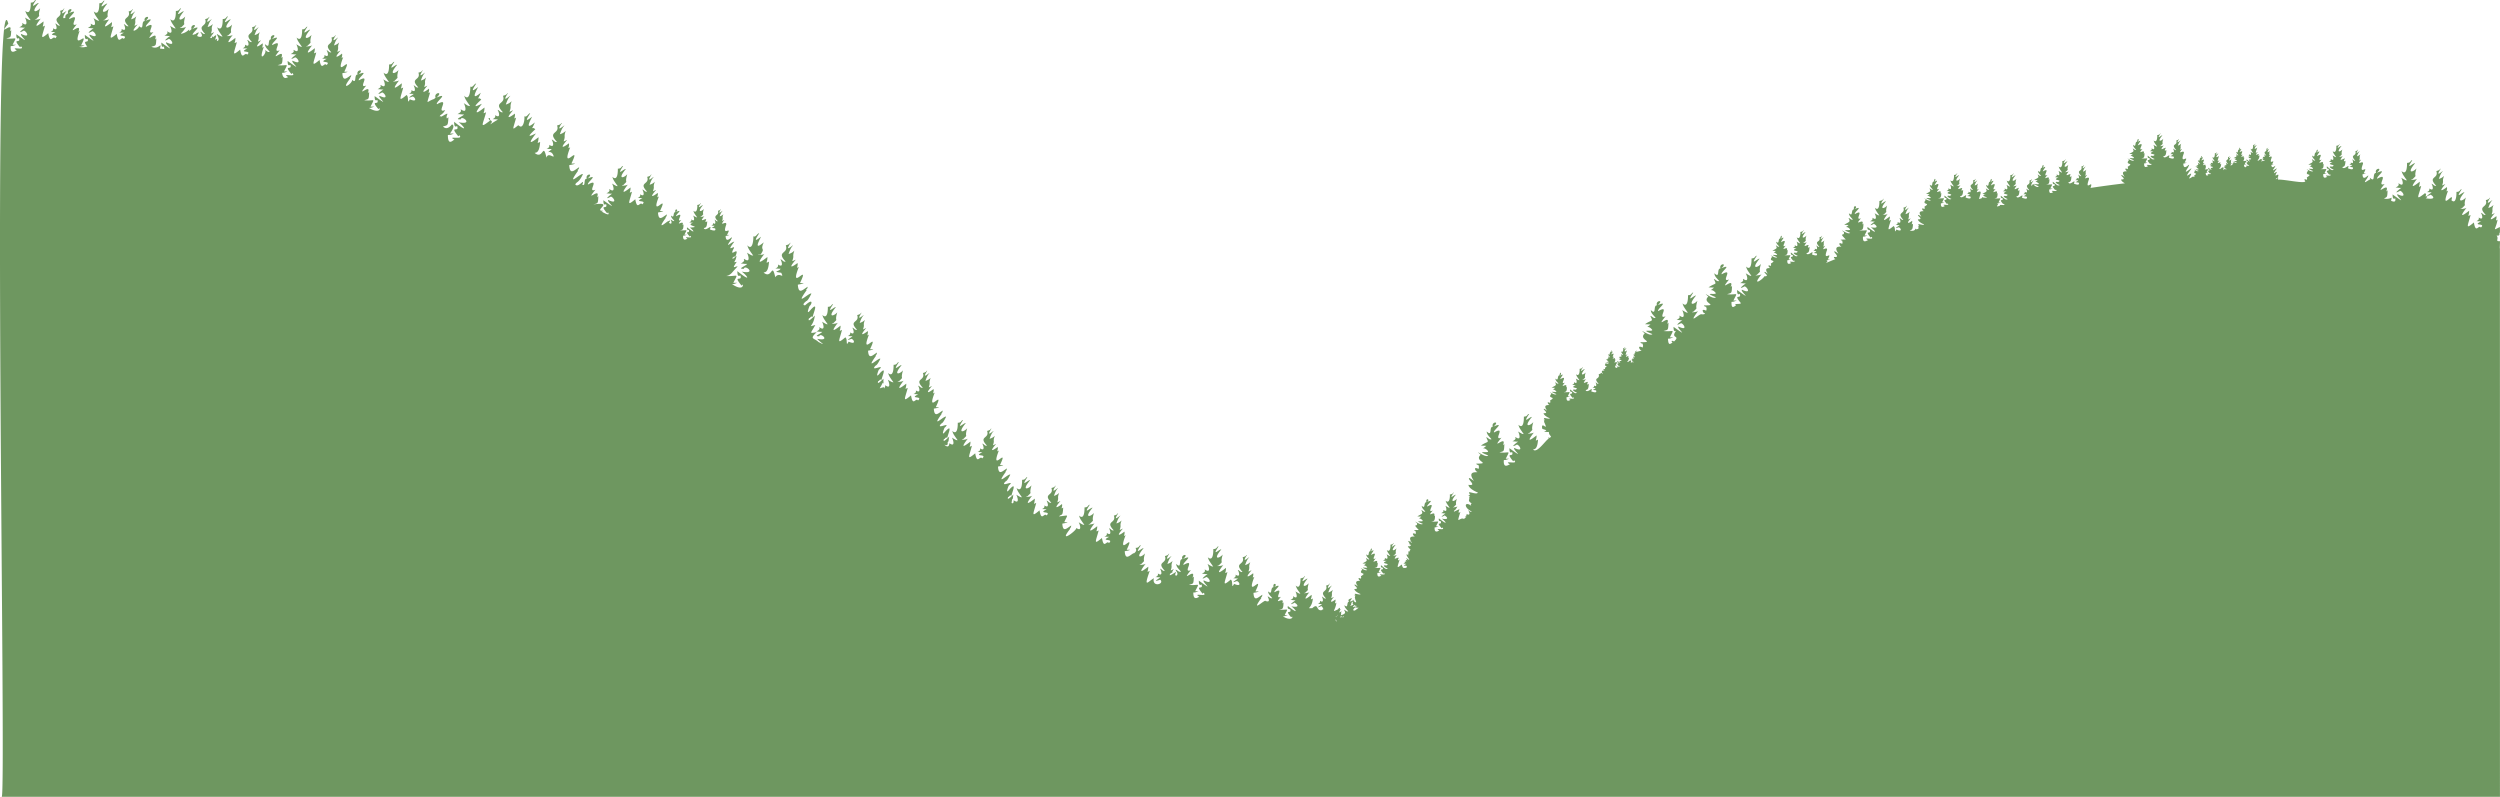 <svg xmlns="http://www.w3.org/2000/svg" viewBox="0 0 2480.09 790.48">
  <defs>
    <style>.tree-hills--dark-cls-1{fill:#6e9760;}
    </style>
  </defs>
  <title>dark-hills_1
  </title>
  <path class="tree-hills--dark-cls-1" d="M2480,246.56c-.36-.72.22-4.9,0-7.33-5.16.52-.69-2.37-3.21-5.35.59-.84,1.08,1.14,3.21-1.43a3.17,3.17,0,0,1-1.23-.13c1.75-.51,1.19-4.17,1.23-7.15-8.29,4.19-4,2.76-2.32-7.26-3.18,2.28-.25-1.12-1.26-3.52,0,.28-11.24,8.47-1.49-2.93-1.27.36-2.06,1.15-3.15,1.21,2-5.66-.43-3.24,1.89-9.37a10.8,10.8,0,0,1-5.2,3c1-2.74,1.89-5.43,3.95-7.59.59-1.31-8.48,7.59-2.15-2.4-1.47-.14.58,1-4.28,2.2,2.78,8-9.18,5-.11,14.6-2.27.68-2.93-1.84-4.73-2,1.21,1.66,3.12,8.2-2.19,4.65.55,2-.63,2.9-2.3,3.62l4.66.22c-9.84,5.07,5.39,1.14-.19,6.17-2.34-3.45-5,6.79-6.94-5.08-9,7.58-5.94,3.18-3.28-7.44-3.94,1.86-1.27.74-1.43-4.19-2.41,1.79-12.85,10.24-2.32-3.3-.14,1.47-9.65,2.13-4.92.92,5.79-5.78.85-.23,4-10.8-3.43,4-10.21,5.49-1.42-5.09-1.48-.9-10.17,8.31-2.7-3-1.94-.17-1.22,2.65-5.22,2.58.1,1.08.09,13.15-5,8.24,3.48-10.78-11.76,13.05-3.28-9.52-3.18,2.27-.25-1.11-1.26-3.52,0,.27-11.24,8.47-1.49-2.93-1.27.35-2.06,1.15-3.15,1.21,2-5.66-.43-3.24,1.9-9.37a10.84,10.84,0,0,1-5.2,3c1-2.74,1.88-5.43,3.94-7.59.59-1.31-8.47,7.59-2.15-2.4-1.47-.14.58,1-4.28,2.2,2.78,8-9.17,5-.11,14.6-2.26.68-2.93-1.84-4.73-2,1.21,1.67,3.12,8.21-2.19,4.66.56,1.95-.63,2.9-2.3,3.62l4.66.22c.21.25-9.15,5.77-1.45,2.66-.71-1.86,10.26,5.76-5.22,3.13-.51,1.38,5.36-2.41.39-1.84.1-.22.21-.43.32-.65l.1.09c1-.56-.21-3.65-1.5-1.93-9,6.86-5.84,3.2-3-7.81-3.94,1.86-1.28.74-1.43-4.19-2.42,1.79-12.86,10.24-2.33-3.3-.14,1.47-9.65,2.13-4.92.92,5.79-5.78.85-.23,4-10.81-3.44,4-10.22,5.5-1.42-5.08-1.49-.91-10.18,8.32-2.71-3-1.94-.17-1.21,2.65-5.22,2.58,0,1.36.3,13.4-5.51,8.09,1.09,2.76.51,2.53,5.42,9.3-1.46-.43-.07.81-5.72-2.63,1.2,1.86,3.75,10-2.5,5.55-1,.59,2.16,1.48-3.1,4.26,2-.14,3.84.46,5.79.24-2,1.18-8.88,6.91-1.78,3.21,1.6-1.79,8.88,8.38-2,3.1-2.77.87,12.51,12.81-5,.22.19.89-.28,5.81,2.69,3.78.33,2.07.54,4.62-4.14,2.53,1.16-6.15,1-.78-7-2.17,2.94-2.13,3.26-.37,3.52-8.16l-1.36,1.12c4.39-11.38-13.1,6.87-1.54-7.53-9.1,3.7,5.41-12.29-7.27-5.18-2.05-1.42,11.68-10.92-.52-5.91,6.91-5.84-2.79-4.7-.71.21-4.21-.16-.09,10.38-6.14,4.73a6.18,6.18,0,0,0,.36,1.76c-1.5-.12-9.35,7.13-2.57-1.88-.82-.85.36.45.66-2.11-.93.05-5.52,5.91-5.75-1.18A13.94,13.94,0,0,0,2347,172c-.82-.19-1.48.11-2.13-.12,5.59-10.06-5.63,3.73-.7-9.36.64-4.39-7.38,3.1-1.79-4.19-.82.23-1.34.74-2,.79,1.41-3.3-.4-2.16,1.23-6.09a7.14,7.14,0,0,1-3.38,2,13,13,0,0,1,2.56-4.93c.38-.86-5.5,4.92-1.39-1.56-1-.1.37.65-2.79,1.43,1.71,5.6-6.17,2.64-.07,9.48-1.47.44-1.9-1.2-3.07-1.33.73,1,1.82,5.28-1.42,3,.36,1.27-.41,1.89-1.5,2.35l3,.15c-1.91,2.48-5.12,1.51.37,2.34.41.52,1.52,3.48-4.72,1,2.47-5.93-3.5,2.33-5.52-1.06,1.2-1.09,2.86.52,3.11-6.39-1.15.68-2.64,1.21-.43-2.31-2.15,0-7.4,4.39-2-2.56.48.66-6.25,1.4-3.2.59,3.94-3.66.35-.5,2.59-7-2.23,2.61-6.64,3.57-.92-3.31-1-.6-6.63,5.43-1.76-1.94-1.12-.19.3,1.09-3.39,1.68.26.79.15,8.58-3.58,5.26.7,1.79.33,1.64,3.52,6-.95-.28,0,.53-3.72-1.71.63,1,2.27,6.46-1.62,3.6-.65.39,1.4,1-2,2.77,1.27-.09,2.49.3,3.76.16-8,3.42,5.11,2-.5,4.62-2.68-.76-4.07.57,1.64,3-2.28,1.18-2.89-.24-6.86-3.35.18-.14-.89,2.64,1.75,2.46,1.39,3.82-5.14-.64.72,6l.6-.64c3.31,3.17-7.7-.36-2.7,2.59-2,1.14-4.24,1.85-3.93-2.68,1-.3.08.39,3.47-.93H2306c2.64-5.91,3.18-3.52-4.06-4.07,2.22-.45,3.18-.2,3.17-5.33l-.88.73c2.28-6.15-7.55,2.7-1-4.9-6.43,3.1,4.21-8.4-4.72-3.36.36-2,5.48-6.77-.31-3.4,2.25-2.06.44-5.45-.49-.3-2.58,0-.33,6.38-4,3.07.12,2.18,1.9,3.43,3.11,5-1.63.51-2.19-1.15-3.44-1.27,1.75,3.31.74,2.82-3.41,5.36l3.51.15c-4.16,3.8-3-.25.91,3.2,2.25,2.39-10.24-1.43.3,3-1.86,2-9.57-4.7-4.87-.43-5,5.8,5.87,2.21-1.22,6.65-.49.26.61,1.09-.23,2.51-.73-.43-3.71-1.66-1.43,1.47-1.17,2.55-20.43-2.06-27.27-1.71.48-.74.06,0,.43-2-.83.41.32.49-2.56,1.8.25-.22.28-.07.25-.83.58.39,0-.7,1.57-.42,3.31-7.72-3.95.79-1.39-4.5,3.26-5.59-6.8,5.18.74-5-.79-.61-6.73,5.11-2-1.37-.58-.51.41,0,.47-1.47-1.64,1.11-3.45,3-4-.83a9.74,9.74,0,0,0,2.37-.62c-.57-.13-1,.08-1.48-.08,3.9-7-3.93,2.6-.49-6.53.44-3.06-5.13,2.15-1.24-2.92-.58.16-.94.52-1.43.55,1-2.3-.28-1.5.86-4.25a5,5,0,0,1-2.36,1.37,9.14,9.14,0,0,1,1.79-3.44c-.49.17-3.49,2.38-1-1.09-.55-.13-.09.69-1.94,1,1.19,3.91-4.31,1.84-.05,6.61-1,.31-1.33-.83-2.15-.92.51.67,1.27,3.67-1,2.1.25.89-.28,1.32-1,1.64l2.11.1c-5.39,1.23,5.27,3-1.72,2.42-2.74,3.94,2.25-5.5-4-.09-2.49-.87.89.32,1-5.2-.08-.07-1.35,1.26-1-.24,2.06-3.42-5.56,2.76-.66-3.15-.49-.8-3.83,4.59-.43-4.48-.14.49-5.48,3.59-.64-2.3-.69-.39-4.59,3.72-1.23-1.36-.78-.13.21.76-2.36,1.17.18.55.11,6-2.5,3.67.52,1.1-.26.08,2.46,4.21-.59-.13-.44.15-2.59-1.19.43.7,1.58,4.5-1.14,2.51-.3.26.62,1.14-1.4,1.93.89-.06,1.74.21,2.62.11-5.6,2.38,3.57,1.39-.34,3.22-3.67-.88,3.44,5.17-3.64-.26,0,0-.31,2.3,1.22,1.71,1,2.66-3.58-.45.5,4.18.13-.15.26-.28.42-.45,2.3,2.21-5.37-.25-1.88,1.81-1.65,1.14-2.57.65-2.75-1.87a6.35,6.35,0,0,0,2.42-.65h-1.56c.74-3,4.35-3.69-2.83-2.84.58,0,2.07.42,2.22-3.71l-.62.5c1.59-4.28-5.26,1.89-.7-3.41-4.48,2.16,2.94-5.86-3.29-2.34.25-1.4,3.82-4.73-.22-2.37,1.57-1.44.31-3.8-.34-.21-1.8,0-.22,4.45-2.78,2.14.08,1.52,1.33,2.39,2.17,3.49-1.14.36-1.53-.8-2.4-.88,1.22,2.3.52,2-2.37,3.73l2.44.11c-2.9,2.65-2.12-.18.64,2.23,1.5,1.63-7-.93.21,2.1-1.58,1.43-6.59-3.47-3.4-.3.87,1.21-1.92.87-.72,2-1.61,1.38-3.66,2-.67-1.33-.58.16-.94.52-1.43.55,1-2.3-.28-1.5.86-4.24a5,5,0,0,1-2.36,1.36,9.14,9.14,0,0,1,1.79-3.44c-.49.17-3.49,2.38-1-1.08-.54-.14-.08.68-1.93,1,1.19,3.91-4.31,1.84,0,6.61-1,.31-1.33-.83-2.15-.92.51.67,1.27,3.68-1,2.1.25.89-.28,1.32-1,1.64l2.11.1c-5.39,1.23,5.27,3-1.73,2.42-2.73,3.94,2.26-5.5-4-.09-2.48-.87.9.32,1-5.2-.08-.07-1.35,1.26-1-.24,2.05-3.42-5.56,2.76-.66-3.15-1.59.2-2.86,2.92-.43-4.48-.14.49-5.48,3.59-.64-2.3-.69-.4-4.6,3.72-1.23-1.36-.78-.13.21.76-2.36,1.18.18.54.11,6-2.5,3.66.52,1.11-.26.09,2.46,4.21-.59-.13-.44.15-2.59-1.19.43.7,1.58,4.5-1.14,2.51-.31.26.62,1.14-1.4,1.93.89-.06,1.74.21,2.62.11-5.6,2.39,3.57,1.39-.34,3.22-3.67-.88,3.44,5.17-3.64-.26,0,0-.31,2.3,1.22,1.71,1,2.66-3.58-.44.5,4.18l.42-.45c2.3,2.21-5.37-.25-1.88,1.81-1.65,1.14-2.57.65-2.75-1.87a6.12,6.12,0,0,0,2.42-.65h-1.56c.74-3,4.35-3.69-2.83-2.84.58,0,2.07.42,2.21-3.71l-.61.5c1.59-4.28-5.26,1.89-.7-3.41-4.48,2.16,2.94-5.86-3.29-2.34.25-1.39,3.82-4.72-.22-2.37,1.57-1.44.31-3.8-.34-.21-1.8,0-.22,4.45-2.78,2.14.08,1.52,1.33,2.39,2.17,3.49-1.14.36-1.53-.8-2.4-.88,1.22,2.3.52,2-2.37,3.73l2.44.11c-2.9,2.65-2.12-.17.64,2.23,1.51,1.63-7.05-.94.21,2.1-1.58,1.43-6.59-3.47-3.4-.3-3.44,4,4.05,1.57-.85,4.63-.34.19.42.77-.16,1.76l-.69-.36c-.17-1.48-6.53,4.94-3.26-.61,4.67-8-9.75,7.43,1.05-7.14,1.38-2.84-10.36,8.83-2.81-2-.81-.86.36.44.66-2.11-.93,0-5.51,5.9-5.75-1.18a14.4,14.4,0,0,0,3.41-.89c-.82-.19-1.48.11-2.12-.13,5.58-10.05-5.64,3.74-.71-9.36.64-4.39-7.37,3.11-1.79-4.18-.82.22-1.33.74-2,.78,1.41-3.3-.4-2.15,1.23-6.09a7,7,0,0,1-3.38,2,13.07,13.07,0,0,1,2.56-4.93c.38-.85-5.5,4.93-1.39-1.56-1-.09.37.65-2.79,1.43,1.72,5.61-6.17,2.64-.07,9.48-1.47.45-1.9-1.19-3.07-1.33.73,1,1.82,5.28-1.42,3,.36,1.26-.41,1.88-1.5,2.35l3,.14c-1.91,2.49-5.12,1.51.37,2.34.41.53,1.52,3.48-4.72,1,2.47-5.92-3.5,2.33-5.52-1.06,1.2-1.09,2.86.53,3.11-6.39-1.15.69-2.64,1.21-.43-2.3-2.15,0-7.39,4.39-2-2.57.48.66-6.25,1.4-3.19.6,3.93-3.67.34-.5,2.58-7-2.23,2.61-6.64,3.57-.92-3.3-1-.59-6.62,5.4-1.76-1.94-1.12-.2.3,1.09-3.39,1.68.26.78.15,8.58-3.58,5.25.7,1.8.33,1.65,3.52,6-1-.27-.05.53-3.72-1.71.63,1,2.27,6.46-1.62,3.61-.65.38,1.4,1-2,2.77,1.27-.09,2.49.3,3.76.15-8,3.42,5.12,2-.5,4.62-2.68-.76-4.07.57,1.64,3-2.28,1.18-2.88-.24-6.86-3.34.18-.14-.89,2.63,1.76,2.45,1.38,3.82-5.14-.64.71,6,.2-.2.38-.4.6-.64,3.31,3.18-7.7-.35-2.7,2.59-2,1.14-4.24,1.86-3.93-2.67,1-.31.08.39,3.47-.93h-2.24c2.64-5.91,3.19-3.52-4.06-4.08,2.22-.45,3.19-.2,3.18-5.33l-.89.73c2.28-6.14-7.55,2.71-1-4.89-6.42,3.1,4.22-8.41-4.72-3.36.36-2,5.49-6.78-.31-3.41,2.25-2.05.44-5.45-.49-.3-2.58,0-.32,6.39-4,3.07.12,2.19,1.9,3.44,3.11,5-1.63.52-2.19-1.15-3.44-1.26,1.75,3.3.74,2.81-3.4,5.35l3.5.15c-4.16,3.8-3-.24.91,3.21,2.25,2.38-10.24-1.44.3,3-1.86,2-9.57-4.69-4.87-.42-4.92,5.57,5.73,2.41-1.22,6.64-.48.27.61,1.1-.23,2.52-.73-.44-3.71-1.66-1.43,1.46,3.38,1.75-7.24-1.62-1.5,6.11-1.09-.51-1.87-1.47-3.06-1.76-1.84.6,5.89,4.57-.4,4.38,0,.44-.23,1.58,3.66,3.83q-16.95,2-34.09,4.59c3.52-9.73-6.35,5.05-1.53-8.71.64-4.39-7.38,3.11-1.79-4.19-.82.23-1.33.75-2,.79,1.41-3.3-.4-2.16,1.23-6.09a7,7,0,0,1-3.38,2,13.07,13.07,0,0,1,2.56-4.93c.38-.86-5.5,4.93-1.39-1.56-1-.1.37.65-2.79,1.43,1.72,5.61-6.17,2.64-.07,9.48-1.47.44-1.9-1.2-3.07-1.33.73,1,1.82,5.28-1.42,3,.36,1.26-.41,1.88-1.5,2.35l3,.14c-1.91,2.49-5.12,1.51.37,2.34.41.53,1.52,3.48-4.72,1,2.47-5.93-3.5,2.33-5.52-1.06,1.2-1.09,2.86.53,3.11-6.39-.11-.11-1.93,1.81-1.49-.35,3-4.9-8,4-.95-4.52.48.66-6.25,1.4-3.2.6,3.94-3.67.35-.5,2.59-7-2.23,2.61-6.64,3.57-.92-3.3-1-.59-6.62,5.4-1.76-1.94-1.12-.2.3,1.09-3.39,1.68.26.78.15,8.58-3.58,5.25.7,1.79.33,1.64,3.52,6-.95-.28,0,.53-3.72-1.71.63,1,2.27,6.46-1.62,3.61-.65.38,1.4,1-2,2.77,1.27-.1,2.49.3,3.76.15-8,3.42,5.11,2-.5,4.62-2.68-.76-4.07.57,1.64,3-2.28,1.18-2.88-.24-6.86-3.34.18-.14-.89,2.63,1.76,2.45,1.38,3.82-5.14-.64.71,6l.6-.64c3.31,3.17-7.7-.35-2.7,2.59-2,1.14-4.24,1.85-3.93-2.67,1-.31.08.39,3.47-.93H2034c2.64-5.92,3.19-3.53-4.06-4.08,2.22-.45,3.19-.2,3.18-5.33l-.89.73c2.28-6.15-7.55,2.71-1-4.89-6.42,3.09,4.22-8.41-4.72-3.36.36-2,5.48-6.78-.31-3.41,2.25-2.06.44-5.45-.49-.3-2.58,0-.32,6.38-4,3.07.12,2.19,1.9,3.44,3.11,5-1.63.52-2.19-1.15-3.44-1.26,1.75,3.3.74,2.81-3.4,5.35l3.5.15c-4.16,3.8-3-.24.91,3.2,2.26,2.39-10.24-1.43.3,3-.72-.07-1,2-4.91-1.29a1.18,1.18,0,0,0,.39-1.4,6.42,6.42,0,0,1-1,.87c-2.9-1.48,1.41.22-2.35,1.09a13.07,13.07,0,0,1,2.56-4.93c.38-.86-5.5,4.93-1.4-1.56-1-.1.38.65-2.78,1.43,1.71,5.6-6.17,2.64-.07,9.48-1.47.44-1.9-1.2-3.07-1.33.73,1,1.82,5.28-1.42,3,.36,1.26-.41,1.88-1.5,2.34l3,.15c-1.91,2.49-5.12,1.51.37,2.34.41.53,1.52,3.48-4.72,1,2.47-5.93-3.5,2.33-5.52-1.06,1.2-1.09,2.86.53,3.11-6.39-1.15.69-2.64,1.21-.43-2.3-2.15,0-7.4,4.39-2-2.57.48.66-6.25,1.4-3.2.6,3.94-3.67.35-.5,2.59-7-2.23,2.61-6.64,3.57-.92-3.31-1-.58-6.62,5.41-1.76-1.93-1.12-.2.3,1.08-3.39,1.68.26.78.15,8.57-3.59,5.25.71,1.79.34,1.64,3.53,6-1-.28,0,.53-3.72-1.71.62,1,2.27,6.46-1.63,3.61-.64.38,1.41,1-2,2.77,1.26-.1,2.49.3,3.76.15-8,3.42,5.11,2-.5,4.62-2.68-.76-4.07.57,1.64,3-2.28,1.18-2.89-.24-6.86-3.34.18-.14-.89,2.63,1.75,2.45,1.39,3.82-5.14-.64.72,6l.6-.64a4.11,4.11,0,0,0,.54,1.14c.19.89-6.24-.68-4.35,1l-2.81.7c-1.23-1.09,2-1.11,0-3,1-.31.08.38,3.47-.93h-2.24c2.64-5.92,3.18-3.53-4.06-4.08,2.22-.45,3.18-.2,3.17-5.33l-.88.73h0c2.28-6.15-7.55,2.71-1-4.89-6.43,3.09,4.21-8.41-4.72-3.36.36-2,5.48-6.78-.31-3.41,2.25-2.06.44-5.45-.49-.3-2.58,0-.33,6.38-4,3.07.12,2.19,1.9,3.44,3.11,5-1.63.52-2.19-1.15-3.44-1.26,1.75,3.3.74,2.81-3.41,5.35l3.51.15c-8.48,1.85,7.88,4-2.53,3.45-.62-.64-.3-.94-1.94.83-3.19.68-2.5,2.05-.72-5.35.64-4.39-7.37,3.11-1.78-4.18-.83.23-1.34.74-2,.78,1.41-3.3-.4-2.15,1.23-6.09a7,7,0,0,1-3.38,2,13.09,13.09,0,0,1,2.57-4.93c.38-.85-5.51,4.93-1.4-1.56-1-.09.37.65-2.78,1.43,1.71,5.61-6.18,2.65-.07,9.49-1.47.44-1.91-1.2-3.08-1.33.73,1,1.82,5.27-1.42,3,.36,1.26-.41,1.88-1.5,2.35l3,.14c-1.91,2.49-5.11,1.51.37,2.34.41.53,1.52,3.48-4.72,1,2.47-5.93-3.49,2.32-5.51-1.07,1.2-1.09,2.85.53,3.1-6.39-.11-.1-1.93,1.82-1.49-.35,3-4.9-8,4-.94-4.52.47.66-6.26,1.4-3.2.6,3.93-3.66.34-.5,2.58-7-2.23,2.62-6.64,3.57-.92-3.3-1-.59-6.61,5.39-1.76-1.94-1.12-.2.31,1.09-3.39,1.68.26.79.16,8.58-3.58,5.25.71,1.8.33,1.65,3.52,6-1-.27,0,.53-3.71-1.7.62,1,2.27,6.46-1.63,3.6-.65.38,1.4,1-2,2.77,1.27-.09,2.49.3,3.76.15-8,3.43,5.12,2-.5,4.62-2.67-.75-4.07.57,1.64,3-2.28,1.18-2.88-.24-6.85-3.34.17-.14-.89,2.63,1.75,2.46,1.39,3.81-5.14-.65.71,6,.2-.21.38-.41.61-.64,3.3,3.17-7.7-.36-2.7,2.59-2,1.13-4.25,1.85-3.94-2.68,1-.31.09.39,3.47-.93h-2.24c2.64-5.91,3.19-3.52-4.06-4.08,2.22-.45,3.19-.2,3.18-5.33l-.89.73c2.29-6.14-7.54,2.71-1-4.89-6.42,3.1,4.22-8.41-4.72-3.36.36-2,5.49-6.78-.31-3.41,2.26-2,.44-5.44-.49-.3-2.58,0-.32,6.39-4,3.08.12,2.18,1.9,3.43,3.11,5-1.63.52-2.19-1.15-3.44-1.26,1.75,3.3.74,2.81-3.4,5.35l3.5.16c-4.16,3.8-3-.25.92,3.2,2.25,2.39-10.25-1.44.3,3-1.86,2-9.58-4.7-4.88-.43-4.92,5.57,5.73,2.41-1.22,6.64-.48.27.61,1.1-.22,2.52-.74-.43-3.72-1.66-1.44,1.47,3.38,1.74-7.24-1.63-1.5,6.1-1.09-.5-1.87-1.47-3.06-1.76-1.84.6,5.9,4.57-.4,4.39-.17,1.15,2.08,3.4,6.07,5-.13,1.75-8.39-2.21-4.91,1.27l-1.38.46c2.07.52,0,1.46.89,2.33-.89.59-.17.25-2.21.92-1.67-2.4.33,2.52-6.6,1.14,2.59-1.22,2.88-.7,3.27-6.8-2.73,2.15,0-1.7-1-2.88-2.92,2.51-6.62,3.61-1.22-2.4-1,.29-1.69.94-2.58,1,1.62-4.64-.35-2.66,1.55-7.68a8.84,8.84,0,0,1-4.26,2.47c.8-2.25,1.54-4.45,3.24-6.22.47-1.08-7,6.22-1.77-2-1.21-.12.47.83-3.51,1.81,2.28,6.53-7.52,4.11-.09,12-1.85.56-2.4-1.51-3.88-1.68.93,1.23,2.3,6.66-1.79,3.82.46,1.59-.52,2.38-1.89,3l3.82.19c.17.2-7.49,4.73-1.19,2.18,1.69-.65,5.3,5.39-1.93,2.18-2.37,4.91-.46-1.8-2.72-3.48-6.43,5-6.06,4.95-2.68-6.08-3.53,1.85-.64-.31-1.17-3.45-2,1.47-10.54,8.4-1.91-2.7.6.83-7.89,1.77-4,.76,4.75-4.74.7-.19,3.27-8.86-2.82,3.3-8.38,4.5-1.17-4.17-1.22-.73-8.34,6.81-2.21-2.44-1.59-.14.78,1.1-4.28,2.12,0,.44.37,11.29-4.52,6.62.89,2.27.42,2.08,4.44,7.63-1.2-.35-.06.66-4.69-2.16,1,1.53,3.07,8.23-2,4.55-.82.48,1.77,1.21-2.54,3.49,1.61-.11,3.15.38,4.75.2-1.46,1.1-7.72,5.58-1.46,2.63-.71-2,9.14,5.18-2.47,3.08,4.6,3.44,7.23,8.07-3.28-.36.34-.13-1.4,2.86,2.21,3.1,1.89,5.15-6.11-.9.9,7.56l.76-.81c4.17,4-9.71-.45-3.4,3.27-1.75.76-5.49,3.44-5-3.38,1.26-.38.11.5,4.38-1.17h-2.83c3.34-7.46,4-4.44-5.12-5.14,2.45-.78,4,.66,4-6.72l-1.12.91c2.88-7.75-9.52,3.42-1.26-6.17-7.46,3,4.44-10.07-6-4.24-1.68-1.17,9.57-8.95-.42-4.85,4.12-2.6-1.5-5.07-.59.17-3.39.35-.53,8-5,3.88.15,2.76,2.4,4.34,3.92,6.32-2,.65-2.76-1.45-4.34-1.59,2.21,4.16.94,3.54-4.29,6.75l4.42.19c-5.4,4.83-2.63-.47,1.15,4,2.46,2.71-11.68-1.09.38,3.8-2.34,2.5-12.08-5.93-6.15-.54.61,4.49-5.76-.76,1.76,7.14-.41.25-8.37-.41-3.3,1.24-.68.39.81.79-.28,3.18-.37-.54-4.65-2.06-1.81,1.85,4.55,2.25-8.89-2.35-1.9,7.7-1.37-.64-2.36-1.86-3.85-2.22-1.86.45,6.81,6.47-.51,5.53,0,.4-.52,1,1.43,2.15q-4.46,1.81-8.89,3.67c-.65-.8,2.29-1,0-2.33a13.94,13.94,0,0,0,3.41-.89c-.82-.19-1.48.12-2.13-.12,5.59-10.06-5.63,3.73-.7-9.36.64-4.4-7.38,3.11-1.79-4.19-.83.23-1.34.74-2,.79,1.41-3.3-.4-2.16,1.22-6.09a7.06,7.06,0,0,1-3.37,2,12.85,12.85,0,0,1,2.56-4.93c.38-.86-5.51,4.92-1.4-1.56-.95-.1.38.65-2.78,1.43,1.71,5.6-6.17,2.64-.07,9.48-1.47.44-1.9-1.2-3.07-1.33.73,1,1.82,5.28-1.42,3,.36,1.27-.41,1.89-1.5,2.35l3,.15c-1.91,2.49-5.12,1.51.37,2.34.41.53,1.51,3.48-4.72,1,2.46-5.93-3.5,2.33-5.52-1.06,1.2-1.09,2.86.53,3.11-6.39-.11-.11-1.93,1.81-1.5-.35,3-4.9-8,4-.94-4.52.48.66-6.25,1.4-3.2.59,3.94-3.66.35-.5,2.59-7-2.23,2.61-6.64,3.57-.93-3.31-1-.58-6.61,5.4-1.75-1.94-1.12-.19.3,1.09-3.39,1.68.26.79.15,8.58-3.59,5.26.71,1.79.34,1.64,3.53,6-.95-.28,0,.53-3.72-1.71.62,1,2.27,6.46-1.63,3.6-.65.39,1.41,1-2,2.77,1.27-.09,2.5.3,3.77.16-8,3.42,5.11,2-.5,4.62-2.68-.76-4.07.57,1.64,3-2.28,1.18-2.89-.24-6.86-3.35.18-.13-.89,2.64,1.75,2.46,1.39,3.82-5.14-.64.72,6l.6-.64c3.3,3.17-7.7-.36-2.7,2.59-2,1.14-4.24,1.85-3.93-2.68,1-.3.08.39,3.47-.92h-2.24c2.64-5.92,3.18-3.53-4.06-4.08,2.21-.45,3.18-.2,3.17-5.33l-.88.73c2.28-6.15-7.55,2.7-1-4.9-6.43,3.1,4.21-8.4-4.72-3.36.36-2,5.48-6.77-.31-3.4,2.25-2.06.44-5.45-.49-.3-2.58,0-.33,6.38-4,3.07.12,2.18,1.9,3.44,3.11,5-1.63.51-2.19-1.15-3.44-1.26,1.74,3.3.74,2.81-3.41,5.35l3.51.15c-4.16,3.8-3-.25.91,3.2,2.26,2.39-10.25-1.44.3,3-1.86,2-9.57-4.69-4.87-.43-4.93,5.57,5.73,2.42-1.22,6.65-.49.26.61,1.09-.23,2.52-.73-.44-3.72-1.67-1.43,1.46,3.61,1.78-7-1.86-1.51,6.11-1.08-.51-1.87-1.48-3.05-1.76-1.84.6,5.89,4.57-.41,4.38-.39,2.21-14,11.91-2.41-2.37-.15,1.46-9.65,2.13-4.92.91,5.79-5.77.85-.22,4-10.8-3.43,4-10.21,5.5-1.42-5.08-1.48-.91-10.18,8.32-2.7-3-1.94-.16-1.22,2.65-5.22,2.59,0,1.36.3,13.4-5.51,8.08,1.08,2.77.51,2.54,5.42,9.3-1.47-.42-.07.82-5.72-2.63,1.2,1.87,3.75,10-2.51,5.55-1,.59,2.16,1.48-3.09,4.27,2-.15,3.84.46,5.79.23-2,1.19-8.88,6.92-1.79,3.22,1.6-1.79,8.89,8.38-2,3.1-2.78.87,12.51,12.8-5,.22.19.89-.28,5.81,2.7,3.78,2.33,6.21-7.45-1,1.08,9.17.09,1.78-7.86-.15-4.79,2.53-1.81.66-4.72,4.26-4.47-3.6,1.53-.47.13.6,5.34-1.43h-3.45c4.72-9.47,3.76-5.1-6.25-6.27,4.56-1.46,4.54-.26,4.89-8.21l-1.37,1.12c4.4-11.37-13.09,6.88-1.53-7.53-9.11,3.71,5.41-12.29-7.27-5.17-2-1.43,11.67-10.92-.52-5.92,6.91-5.83-2.79-4.7-.71.21-4.22-.15-.09,10.38-6.14,4.74.18,3.36,2.93,5.28,4.78,7.7-2.51.8-3.36-1.77-5.29-1.94,3.11,6.49,1.89,3.19-5.24,8.24l5.4.23c-6.59,5.89-3.22-.58,1.4,4.93,3,3.31-14.26-1.33.46,4.63-2.38,3.21-15.38-7.66-7.5-.66-7.12,6.41,11.16,8.86-4.26,8.75,0,.33,0,1.12,2.38,1.48-.83.48,1,1-.35,3.88-.44-.65-5.66-2.51-2.21,2.25,1.71-.18,1.63,1.65-2.22,1.22-1.63-1.39-15,12.26-3.23-3.54-.14,1.46-9.65,2.13-4.92.91,5.79-5.76.86-.22,4-10.8-3.43,4-10.22,5.5-1.42-5.08-1.48-.91-10.18,8.31-2.7-3-1.95-.16-1.22,2.65-5.22,2.59,0,1.36.29,13.4-5.52,8.08,1.09,2.77.51,2.54,5.42,9.3-1.46-.42-.07.82-5.72-2.63,1.2,1.86,3.75,10-2.5,5.55-1,.59,2.16,1.48-3.09,4.26,2-.14,3.83.47,5.78.24-2,1.19-8.88,6.92-1.78,3.21,1.6-1.78,8.89,8.39-2,3.11-2.77.87,12.52,12.8-5,.22.19.89-.28,5.81,2.7,3.78-6.44,8.43,4.93,4.2-2.24,10.85-.6-1-3.91-1.09-1.43.9-3.18,2.54-4.18,2-4.52-3.65,1.54-.47.13.6,5.34-1.43h-3.44c4.71-9.47,3.76-5.11-6.25-6.27,4.56-1.46,4.53-.26,4.88-8.21l-1.36,1.12c4.39-11.37-13.09,6.87-1.53-7.53-9.11,3.71,5.4-12.29-7.27-5.17-2-1.43,11.67-10.92-.52-5.92,6.9-5.83-2.79-4.7-.72.21-4.21-.15-.09,10.38-6.13,4.73.18,3.37,2.92,5.29,4.78,7.71-2.51.8-3.37-1.77-5.3-1.94,3.11,6.48,1.89,3.19-5.24,8.24l5.4.23c-6.59,5.89-3.21-.58,1.4,4.93,3,3.3-14.25-1.33.47,4.63-2.39,3.21-15.38-7.66-7.51-.66-7.12,6.41,11.16,8.86-4.26,8.75,0,.33,0,1.12,2.39,1.48-.84.48,1,1-.35,3.88-.45-.66-5.67-2.52-2.21,2.25,2,.46,1.53.72-4.36,2.09.07-.32.4-.18.94-1.53-.4-.15-.46.87-1.73.89-.08.29,0,.12.45.77-.17.4-1.41.54-.85,1.84a.81.81,0,0,0-.4.75c-1.22-.55-1.32-.51.75,2.55-.48,0-.42-.14-1.91-.83-.07.55,1.63,3.37-.89,1.89.23.78-.25,1.17-.93,1.46l1.89.09c-4.82,1.1,4.71,2.67-1.54,2.16-2.45,3.52,2-4.91-3.61-.08-2.21-.77.8.29.94-4.65-.72.43-1.65.76-.27-1.43-1.34,0-4.61,2.73-1.25-1.6-.51-.62-3.3,3.95-.38-4-.13.44-4.9,3.21-.58-2.06-.61-.34-4.1,3.32-1.09-1.21-.56-.2-.22,1-2.12,1.05.17.49.1,5.34-2.23,3.27.46,1-.23.08,2.2,3.77-.53-.12-.39.14-2.32-1.07.39.63,1.42,4-1,2.25-.28.23.55,1-1.25,1.72.79-.05,1.55.19,2.34.1-5,2.13,3.19,1.25-.31,2.88-3.28-.79,3.08,4.62-3.25-.24,0,0-.28,2.06,1.09,1.54.86,2.37-3.2-.4.45,3.73l.37-.4c2.06,2-4.8-.22-1.68,1.61-1.48,1-2.29.56-2.45-1.67a5.6,5.6,0,0,0,2.16-.57h-1.4c.66-2.68,3.89-3.31-2.53-2.54.6.18,2-.2,2-3.32l-.55.45c1.43-3.83-4.7,1.69-.62-3.05-4,1.93,2.62-5.24-2.94-2.09.22-1.25,3.41-4.23-.2-2.13,1.4-1.27.29-3.4-.3-.18-1.61,0-.2,4-2.49,1.91.08,1.36,1.19,2.14,1.94,3.12-1,.32-1.36-.71-2.14-.78,1.09,2.05.46,1.75-2.12,3.33l2.18.1c-2.59,2.36-1.89-.16.57,2,1.35,1.46-6.3-.84.19,1.88-1.41,1.28-5.89-3.11-3-.27-3.07,3.57,3.62,1.4-.76,4.14-.3.16.38.68-.14,1.57-.46-.27-2.32-1-.9.91,2.42,1.36-4.79-1.53-.93,3.81-.36-.38-.42.22-1.55-1.24-1-.1.37.65-2.78,1.43,1.71,5.6-6.18,2.64-.07,9.48-1.47.44-1.9-1.2-3.08-1.33.73,1,1.82,5.28-1.42,3,.36,1.26-.41,1.88-1.49,2.35l3,.14c-1.9,2.49-5.11,1.51.37,2.34.41.53,1.52,3.48-4.72,1,2.47-5.93-3.49,2.33-5.51-1.06,1.2-1.09,2.85.53,3.11-6.39-.12-.11-1.94,1.81-1.5-.35,2.95-4.9-8,4-.94-4.52.47.66-6.26,1.4-3.2.6,3.94-3.67.34-.5,2.58-7-2.23,2.61-6.63,3.57-.92-3.31-1-.58-6.61,5.39-1.76-1.93-1.12-.2.31,1.09-3.39,1.68.26.78.16,8.57-3.58,5.25.71,1.79.33,1.64,3.52,6-1-.28,0,.53-3.71-1.71.62,1,2.27,6.46-1.63,3.61-.65.38,1.4,1-2,2.77,1.27-.1,2.49.3,3.76.15-8,3.42,5.12,2-.5,4.62-2.67-.76-4.06.57,1.64,3-2.28,1.18-2.88-.24-6.85-3.34.17-.14-.89,2.63,1.75,2.45,1.39,3.82-5.14-.64.72,6l.6-.64c3.3,3.17-7.7-.35-2.7,2.59-2,1.14-4.25,1.85-3.94-2.67,1-.31.09.38,3.47-.93h-2.24c2.65-5.92,3.19-3.53-4.06-4.08,2.22-.45,3.19-.2,3.18-5.33l-.89.73c2.29-6.15-7.54,2.71-1-4.89-6.43,3.09,4.21-8.41-4.73-3.36.36-2,5.49-6.78-.31-3.41,2.26-2.06.44-5.45-.49-.3-2.58,0-.32,6.38-4,3.07.12,2.19,1.91,3.44,3.11,5-1.63.52-2.19-1.15-3.44-1.26,1.75,3.3.74,2.81-3.4,5.35l3.5.15c-4.16,3.8-3-.24.92,3.2,2.25,2.39-10.25-1.43.3,3-1.86,2-9.58-4.69-4.88-.43-4.92,5.58,5.74,2.42-1.22,6.65-.48.26.61,1.1-.22,2.52-.74-.44-3.72-1.67-1.44,1.46,3.38,1.75-7.24-1.62-1.5,6.11-1.09-.51-1.87-1.47-3-1.76-1.85.6,5.89,4.57-.41,4.38-.16,1.16,2.08,3.41,6.07,5-.13,1.75-8.38-2.2-4.91,1.28l-1.38.46c2.07.52,0,1.45.89,2.33,4.77,10.53-3.38-2.43-2.1,6.2,1.35,1.29,7,1.32,1.86,2.86a12.41,12.41,0,0,0,4.74.47c.47,2.7-.25,1.27,2.24,4.7l-1.35,1.26A2.41,2.41,0,0,0,1536,434a1.33,1.33,0,0,0,.45,1.15c-2.6.81-11.81,15.19-15.47,10.84.3-.83,4.1,1.4,4.79-9.84-3.94,1.86-1.27.74-1.43-4.2-2.41,1.79-12.85,10.25-2.33-3.29-.14,1.47-9.65,2.13-4.92.91,5.79-5.77.85-.22,4-10.8-3.44,4-10.22,5.5-1.42-5.08-1.49-.9-10.17,8.3-2.7-3-2-.16-1.22,2.65-5.23,2.59,0,1.36.3,13.4-5.51,8.08,1.09,2.77.51,2.54,5.42,9.3-1.46-.42-.07.82-5.72-2.63,1.2,1.87,3.75,10-2.5,5.55-1,.59,2.16,1.48-3.09,4.27,2-.15,3.83.46,5.78.23-2,1.19-8.88,6.92-1.78,3.22,1.6-1.79,8.89,8.38-2,3.1-2.77.87,12.52,12.8-5,.22.19.89-.28,5.81,2.7,3.78,2.31,6.28-7.46-1.11,1.1,9.22l.92-1c5.09,4.88-11.85-.55-4.15,4-2.13.93-6.69,4.19-6.06-4.12,1.54-.47.13.6,5.34-1.43h-3.44c4.71-9.47,3.76-5.1-6.25-6.27,4.55-1.46,4.53-.26,4.88-8.21-.46.39-.91.75-1.36,1.12,4.39-11.37-13.09,6.87-1.53-7.53-9.11,3.71,5.4-12.29-7.27-5.17-2.05-1.43,11.67-10.92-.52-5.92,6.9-5.83-2.79-4.7-.72.22-4.21-.16-.09,10.37-6.13,4.73.18,3.36,2.92,5.28,4.78,7.7-2.51.8-3.37-1.77-5.3-1.94,3.11,6.49,1.89,3.2-5.24,8.24l5.4.23c-6.59,5.89-3.21-.58,1.4,4.93,3,3.31-14.25-1.33.47,4.63-2.39,3.21-15.38-7.66-7.51-.66-7.12,6.41,11.16,8.86-4.26,8.75,0,.33,0,1.12,2.39,1.48-.84.48,1,1-.35,3.88-.45-.65-5.67-2.51-2.21,2.25,5.56,2.75-10.84-2.86-2.31,9.41-1.68-.79-2.88-2.27-4.7-2.72-1.73,1.4,8.3,8.17-.63,6.75,0,1.57,2,4.66,9.34,7.68-1.23,3-12.66-3.44-7.55,2l-2.13.7c3.19.8,0,2.25,1.37,3.59-1.22,1-.46,3.49,2.28,4.26-.43.53-1.6.41-.56,2.62-6.25-4.88-8.21,1.31.38,5.6-.08.84-1.43.32-3.39-1.2-.44.63,1.44,1,.92,2.67.77.15.33,3-2.57.85.41,1.46-.48,2.18-1.74,2.72l1.68.08-2.5,2.32c-4.17-2.53-8.11,7.31-3.52-7-.13-.13-2.24,2.1-1.73-.41.93-2.92,2.33-3-4.74.22.29-2.5.49.52,3.64-5.47.56.77-7.26,1.63-3.71.7,4.37-4.37.64-.17,3-8.15-2.59,3-7.71,4.14-1.07-3.84-1.12-.68-7.68,6.27-2-2.25-1.46-.13.72,1-3.94,1.95.3.91.18,10-4.16,6.1.82,2.08.39,1.91,4.09,7-1.1-.32,0,.62-4.31-2,.72,1.17,2.63,7.5-1.89,4.19-.76.44,1.63,1.11-2.34,3.21,1.48-.11,2.9.35,4.37.18-1.34,1-7.1,5.14-1.35,2.42-.65-1.84,8.42,4.77-2.27,2.84,4.24,3.17,6.66,7.43-3-.33.2-.16-1,3.06,2,2.85,1.19,5-5.79-.74.83,7l.7-.74c3.84,3.68-8.94-.42-3.13,3-2.35,1.32-4.93,2.16-4.57-3.1,1.15-.36.1.45,4-1.08h-2.59c3.06-6.87,3.69-4.09-4.72-4.74,2.58-.52,3.7-.23,3.69-6.18l-1,.84c2.65-7.13-8.76,3.14-1.16-5.68-7.46,3.6,4.89-9.76-5.48-3.9-1.55-1.08,8.8-8.24-.39-4.47,3.79-2.39-1.38-4.66-.54.16-3.13.33-.49,7.36-4.63,3.57.14,2.54,2.21,4,3.61,5.82-1.9.6-2.54-1.34-4-1.47,2,3.83.86,3.26-4,6.22l4.07.17c-5,4.44-2.42-.43,1.06,3.72,2.26,2.49-10.76-1,.35,3.49-2.16,2.31-11.12-5.45-5.66-.49.56,4.13-5.31-.7,1.62,6.57-.37.23-7.71-.38-3,1.14-.56.31.71,1.28-.26,2.93-.34-.5-4.27-1.9-1.67,1.7,4.2,2.07-8.17-2.17-1.74,7.09-.18-.62-1,.69-1.7-2.11a1.71,1.71,0,0,0-.26.83,5.1,5.1,0,0,0-1.59-.77c-.43.53.5,1.51,1.17,2.51-.44-.46-.32,1.26.81,1.18.19.29,1.18.4,0,1.42.25-.73-.7-.47-.73.34a2.64,2.64,0,0,1-1.74-.35c0,.72-.24.69,2.59,3.62-.34.59-.58.67-1.11.28,2,2.38-2.62.61-.82,2.65-.21.24-.06,0-.07,1l-.85.28c4.23,4.61-5.76-4.74,1.67,5.59-1.47.44-1.9-1.2-3.07-1.33.26,1,.38.58,1.19,2.39-.65-.74-2.66-1.31-1.07,1.43-.37,0-.14-.26-1.54-.8.36,1.26-.41,1.88-1.5,2.35a13.59,13.59,0,0,1,2.94.28c-6.6,3.69,2.83-.31,0,3.87-3.17.27-3.37.66-4.51-3.3-5.09,4-4.8,3.92-2.13-4.83-.11-.1-1.93,1.82-1.49-.35,3-4.89-8,4-.95-4.51.48.65-6.25,1.4-3.19.59,3.93-3.66.34-.5,2.58-7-2.23,2.62-6.64,3.57-.92-3.3-1-.58-6.61,5.39-1.76-1.94-1.12-.19.3,1.09-3.39,1.68.26.79.15,8.58-3.58,5.25.7,1.8.33,1.65,3.52,6-1-.28,0,.52-3.72-1.71.63,1,2.27,6.46-1.62,3.6-.65.38,1.4,1-2,2.77,1.27-.09,2.49.3,3.76.15-8,3.43,5.12,2-.5,4.62-2.68-.75-4.07.57,1.64,3-2.28,1.17-2.88-.25-6.86-3.35.18-.14-.89,2.63,1.76,2.46,1.38,3.82-5.14-.64.71,6l.6-.64c3.31,3.17-7.7-.36-2.7,2.59-2,1.13-4.24,1.85-3.93-2.68,1-.31.08.39,3.47-.93h-2.24c2.64-5.91,3.19-3.52-4.06-4.07,2.22-.46,3.19-.21,3.18-5.33-.31.24-.6.48-.89.72,2.28-6.14-7.55,2.71-1-4.89-6.42,3.1,4.22-8.41-4.72-3.36.36-2,5.49-6.78-.31-3.41,2.25-2.05.44-5.44-.49-.3-2.58,0-.32,6.39-4,3.08.12,2.18,1.9,3.43,3.11,5-1.63.51-2.19-1.15-3.44-1.27,1.75,3.3.74,2.81-3.4,5.35l3.5.16c-4.16,3.8-3-.25.91,3.2,2.26,2.39-10.24-1.44.3,3-1.86,2-9.57-4.7-4.87-.43-4.92,5.57,5.73,2.41-1.22,6.64-.48.27.61,1.1-.23,2.52-.73-.43-3.71-1.66-1.43,1.47,3.38,1.74-7.24-1.63-1.5,6.11-1.09-.51-1.87-1.48-3.06-1.77-1.84.61,5.89,4.57-.4,4.39-.17,1.15,2.07,3.41,6.06,5-.12,1.75-8.38-2.21-4.9,1.27l-1.39.46c2.08.52,0,1.46.9,2.33-.43,1.43,3.63,6.81-1.71,2.7,3.73-3.81-6.29,4.29-2.1-1.42,3.24-2.35-5.53,0-1.88,2-3.28.34-.51,7.71-4.86,3.74.15,2.66,2.32,4.18,3.78,6.1-2,.62-2.66-1.4-4.18-1.54,1.41,2.82,2.2,3.81-3.25,5.49,1-2.3-.28-1.5.86-4.24a4.88,4.88,0,0,1-2.36,1.36,9.14,9.14,0,0,1,1.79-3.44,10.58,10.58,0,0,0-1.28.77c.32-.46,0-.6.3-1.85-.72-.12-.93.51-1.93,1a.49.49,0,0,0,.06.41c-7.61,3.45-2.75,1.81-1.79-6.57-2.91,2.28,0-1.82-1.1-3.08-3.11,2.68-7,3.84-1.3-2.55-1.11.31-1.8,1-2.75,1.06,1.73-4.94-.38-2.84,1.65-8.19a9.41,9.41,0,0,1-4.54,2.63c.86-2.39,1.65-4.73,3.45-6.62.51-1.15-7.4,6.62-1.88-2.09-1.28-.13.5.87-3.74,1.92,2.43,6.95-8,4.38-.09,12.74-2,.59-2.56-1.61-4.13-1.79,1,1.3,2.45,7.09-1.91,4.06.48,1.7-.55,2.53-2,3.16l4.07.19c.18.22-8,5-1.27,2.33.71-2.06,4.25,4.78,1.59,2.36.12.35.23.71.35,1.05-7.07,2.43-3.54-7.84-10.36-1.67-6.89.1-.15.72.61-9.6-3.75,2-.68-.32-1.25-3.67-2.11,1.57-11.22,8.94-2-2.87.64.88-8.4,1.88-4.3.8,5.06-5,.75-.2,3.48-9.43-3,3.51-8.92,4.8-1.24-4.44-1.3-.78-8.88,7.24-2.36-2.6-1.69-.15.83,1.17-4.56,2.25,0,.48.4,12-4.81,7.06,1,2.41.45,2.21,4.73,8.12-1.28-.37-.06.71-5-2.3,1,1.63,3.27,8.76-2.19,4.84-.87.52,1.89,1.3-2.7,3.72,1.71-.12,3.35.41,5.06.21-1.56,1.17-8.22,6-1.56,2.81-.76-2.14,9.74,5.51-2.63,3.27,4.9,3.67,7.7,8.6-3.49-.37.36-.15-1.49,3,2.35,3.3,2,5.48-6.51-1,1,8l.81-.86c1.48,1.52-2.23,4.29-8.91-.11,1.34-.41.11.52,4.66-1.25h-3c3.55-7.94,4.28-4.73-5.45-5.48,2.6-.82,4.22.71,4.27-7.16l-1.2,1c3-8.16-10.06,3.44-1.33-6.57-7.95,3.24,4.72-10.73-6.35-4.52-1.79-1.24,10.19-9.53-.45-5.16,4.38-2.76-1.58-5.41-.63.18-3.61.37-.56,8.52-5.35,4.13.16,2.94,2.55,4.62,4.17,6.73-2.19.69-2.94-1.54-4.62-1.7.45,1.27,3.53,6.43-2,4.54-.34-2.31-15.82,13.24-4.2-3-1.25-1.32.55.68,1-3.25-4.34,2.64-8.3,7.44-8.85-1.82,1.83-.42,3.52-.5,5.24-1.37-1.26-.29-2.27.17-3.27-.19,9.47-19.85-10.29,9.45-1.08-14.41-3.18,2.28-.25-1.11-1.26-3.51,0,.27-11.24,8.46-1.49-2.93-1.28.35-2.06,1.14-3.15,1.21,2-5.67-.43-3.25,1.89-9.38a10.82,10.82,0,0,1-5.2,3c1-2.75,1.88-5.43,4-7.59.58-1.32-8.48,7.58-2.15-2.4-1.48-.15.57,1-4.28,2.2,2.78,8-9.18,5-.11,14.6-2.27.68-2.93-1.85-4.73-2,1.21,1.66,3.12,8.21-2.19,4.65.55,1.95-.63,2.9-2.31,3.62l4.66.22c.21.25-9.14,5.78-1.45,2.67,2.06-.79,6.46,6.58-2.36,2.66-3.18,6.16-.62-2.73-3.31-4.24-9,7.59-5.94,3.19-3.28-7.43-3.94,1.86-1.27.74-1.43-4.2-2.41,1.79-12.85,10.24-2.32-3.29-.15,1.46-9.65,2.13-4.92.91,5.78-5.76.85-.22,4-10.8-3.43,4-10.21,5.5-1.42-5.08-1.49-.9-10.17,8.29-2.7-3-1.94-.16-1.22,2.65-5.22,2.59,0,1.36.3,13.4-5.52,8.08,1.09,2.77.52,2.54,5.43,9.3-1.47-.42-.07.82-5.72-2.63,1.2,1.86,3.74,10-2.51,5.55-1,.59,2.16,1.48-3.09,4.26,2-.14,3.83.47,5.79.24-2,1.19-8.89,6.92-1.79,3.21,1.6-1.78,8.89,8.39-2,3.11-2.78.87,12.51,12.8-5,.22.19.89-.28,5.81,2.7,3.78,2.31,6.28-7.46-1.11,1.1,9.22l.93-1c5.08,4.89-11.86-.55-4.16,4-.65-.08-6.09,5-6-4.12,1.53-.47.13.6,5.33-1.43h-3.44c4.72-9.47,3.76-5.1-6.25-6.27,4.56-1.46,4.54-.26,4.89-8.21l-1.37,1.12c4.39-11.37-13.09,6.87-1.53-7.53-9.11,3.71,5.41-12.29-7.27-5.17-2-1.43,11.67-10.92-.52-5.92,6.91-5.83-2.79-4.7-.71.21-4.22-.15-.09,10.38-6.14,4.73.18,3.37,2.93,5.29,4.78,7.71-2.51.8-3.37-1.77-5.29-1.94-.09,1.36,3.22,3.22,1,5.83h0c-1.57-.25-2,.22-.6-3.71-.44.15-9.93,6.88-4.76.72,1.91,1.57-.33,0,2.61-3.46-1.28.36-2.06,1.15-3.15,1.21,2-5.66-.44-3.24,1.89-9.37a10.8,10.8,0,0,1-5.2,3c1-2.74,1.88-5.43,4-7.59.58-1.31-8.48,7.59-2.15-2.4-1.48-.14.57,1-4.29,2.2,2.79,8-9.17,5-.11,14.6-2.26.68-2.92-1.84-4.73-2,1.22,1.67,3.13,8.21-2.18,4.66.55,2-.64,2.9-2.31,3.62l4.66.22c-1,1.26-9,5.39,0,2.38,4.75,4.22-8.44,8.17-6.32-1.52-5.78,3.39-10.47,10.73-4.08-7.21-3.94,1.86-1.27.74-1.43-4.19-2.41,1.79-12.85,10.24-2.32-3.3-.15,1.47-9.66,2.13-4.93.92,5.8-5.78.86-.23,4-10.8-3.43,4-10.22,5.49-1.42-5.09-1.49-.9-10.17,8.3-2.7-3-1.94-.17-1.22,2.65-5.22,2.58.55,1.79,1.62,3-1.82,5.64a1.29,1.29,0,0,0-.09-.46c-4.34,2.64-8.31,7.44-8.86-1.82,1.83-.42,3.53-.51,5.25-1.37-1.27-.29-2.28.17-3.27-.19,9.46-19.85-10.3,9.45-1.09-14.41-3.18,2.28-.25-1.11-1.26-3.52,0,.28-11.23,8.47-1.49-2.92-1.27.35-2.06,1.14-3.15,1.21,2-5.67-.43-3.25,1.9-9.38a10.86,10.86,0,0,1-5.2,3c1-2.75,1.88-5.43,3.94-7.59.59-1.32-8.47,7.58-2.15-2.4-1.47-.15.58,1-4.28,2.2,2.78,8-9.17,5-.11,14.6-2.26.68-2.93-1.85-4.73-2,1.21,1.66,3.12,8.21-2.19,4.65.56,2-.63,2.9-2.3,3.62l4.66.22c-9.84,5.07,5.39,1.15-.19,6.17-2.34-3.44-5,6.8-6.94-5.08-9,7.59-5.94,3.19-3.27-7.43-3.94,1.86-1.28.74-1.43-4.2-2.42,1.79-12.86,10.24-2.33-3.29-.14,1.46-9.65,2.13-4.92.91,5.79-5.77.85-.22,4-10.8-3.44,4-10.22,5.49-1.42-5.09-1.49-.9-10.18,8.31-2.71-3-1.94-.16-1.21,2.65-5.22,2.59,0,1.36.3,13.4-5.51,8.08,1.09,2.76.51,2.54,5.42,9.3-1.46-.42-.07.82-5.72-2.63,1.2,1.86,3.75,10-2.5,5.55,2.29,1.36-19.07,17.46-5.86.9-1.25-1.31.56.69,1-3.24-4.34,2.64-8.31,7.43-8.86-1.82,1.83-.43,3.53-.51,5.25-1.37-1.27-.3-2.28.17-3.27-.19,3.62-8.41,5.12-6.53-5.3-5.63,3-3,3.64.5,4.21-8.78-3.18,2.28-.25-1.11-1.26-3.52,0,.28-11.24,8.47-1.49-2.93-1.27.36-2.06,1.15-3.15,1.22,2-5.67-.43-3.25,1.9-9.38a10.84,10.84,0,0,1-5.2,3c1-2.74,1.88-5.43,3.94-7.58.59-1.32-8.47,7.58-2.15-2.4-1.47-.15.58,1-4.28,2.2,2.78,8-9.17,5-.11,14.59-2.26.68-2.93-1.84-4.73-2,1.21,1.66,3.12,8.2-2.19,4.65.56,1.95-.63,2.9-2.3,3.62l4.66.22c-9.84,5.07,5.39,1.14-.19,6.17-2.34-3.45-5,6.79-6.94-5.08-9,7.58-5.94,3.18-3.28-7.43-3.93,1.85-1.27.74-1.42-4.2-2.42,1.79-12.86,10.24-2.33-3.3-.14,1.47-9.65,2.13-4.92.92,5.79-5.77.85-.23,4-10.8-3.44,4-10.22,5.49-1.42-5.09-1.49-.9-10.18,8.32-2.71-3-1.94-.17-1.21,2.65-5.22,2.58,0,1.36.3,13.4-5.51,8.09,1.09,2.76.51,2.53,5.42,9.3-1.46-.43-.07.81-5.72-2.63,1.2,1.86,3.75,10-2.5,5.55-.31-.47.56,4.42-2.23,2.56.57-1.31,0-.57.68-3.49,1.39-1.69.35-.28,1.21-4.74-.39.24-7.29,7.65-5.1,2.15,1.09,1.13.77-2.35,3.48-.93-1.5.47,6.17-15.11-1.51-7.1.71-1.18-6,8.46-1.57-2.84,7.8-7.06-8.9,2.42-3.5-3.85,1.24-1.27,1.56,0,5.13-7.13-1.22-2-15.83,13.1-4.34-3-1.25-1.31.56.68,1-3.24-4.34,2.64-8.3,7.43-8.85-1.82,1.83-.43,3.52-.51,5.24-1.37-1.26-.3-2.27.17-3.27-.19,9.46-19.85-10.3,9.45-1.08-14.41-3.19,2.28-.26-1.12-1.27-3.52,0,.27-11.23,8.47-1.49-2.93-1.27.35-2.06,1.15-3.14,1.21,2-5.66-.44-3.24,1.89-9.37a10.8,10.8,0,0,1-5.2,3c1-2.74,1.88-5.43,3.95-7.59.58-1.31-8.48,7.59-2.16-2.4-1.47-.14.58,1-4.28,2.2,2.78,8-9.17,5-.11,14.6-2.26.68-2.92-1.84-4.73-2,1.22,1.67,3.13,8.21-2.18,4.66.55,1.95-.64,2.9-2.31,3.62l4.66.22c-9.84,5.07,5.4,1.14-.19,6.16-2.34-3.44-5,6.8-6.93-5.07-9,7.58-5.94,3.18-3.28-7.44-3.94,1.86-1.27.75-1.43-4.19-2.41,1.79-12.85,10.24-2.33-3.3-.14,1.47-9.65,2.13-4.92.92,5.79-5.77.86-.23,4-10.81-3.43,4-10.22,5.5-1.42-5.08-1.49-.9-10.18,8.31-2.7-3-2-.17-1.22,2.65-5.22,2.58,0,1.36.29,13.4-5.52,8.09,1.09,2.76.52,2.53,5.42,9.3-1.46-.43-.07.81-5.72-2.63,1.2,1.86,3.75,10-2.5,5.55,0,.73-.41,5.67-4.84,1.62.95-.14,3.62,1.89,3.12-2.72,1.41-1.19.47,0,1.54-5.4-.39.24-7.29,7.65-5.11,2.15,1.09,1.13.78-2.35,3.48-.93-1.5.47,6.18-15.11-1.5-7.1.7-1.18-6,8.46-1.57-2.84,7.79-7.06-8.9,2.42-3.5-3.85,1.24-1.27,1.56,0,5.12-7.13-1.21-2-15.83,13.1-4.33-3-1.25-1.31.56.69,1-3.24-4.34,2.64-8.31,7.43-8.86-1.82,1.83-.43,3.53-.51,5.25-1.37-1.27-.3-2.28.17-3.27-.19,9.46-19.85-10.3,9.45-1.09-14.41-3.18,2.28-.25-1.11-1.26-3.52,0,.28-11.24,8.47-1.49-2.93-1.27.36-2.06,1.15-3.15,1.22,2-5.67-.43-3.25,1.9-9.38a10.84,10.84,0,0,1-5.2,3c1-2.74,1.88-5.43,3.94-7.59.59-1.31-8.47,7.59-2.15-2.39-1.47-.15.58,1-4.28,2.19,2.78,8-9.17,5-.11,14.6-2.26.68-2.93-1.84-4.73-2,1.21,1.66,3.12,8.2-2.19,4.65.56,1.95-.63,2.9-2.3,3.62l4.66.22c-9.84,5.07,5.39,1.14-.19,6.17-2.34-3.45-5,6.79-6.94-5.08-9,7.58-5.94,3.18-3.27-7.43-3.94,1.85-1.28.74-1.43-4.2-2.42,1.79-12.86,10.24-2.33-3.3-.14,1.47-9.65,2.13-4.92.92,5.79-5.78.85-.23,4-10.8-3.44,4-10.22,5.49-1.42-5.09-1.49-.9-10.18,8.31-2.71-3-1.94-.17-1.21,2.65-5.22,2.58,0,1.36.3,13.4-5.51,8.09,1.09,2.76.51,2.53,5.42,9.3-1.46-.43-.07.81-5.72-2.63,1.2,1.86,3.75,10-2.5,5.55-.43.78.81.5-1.28,3.35a2.51,2.51,0,0,0,0-1.43c-5.81,1.15-4.63,2.95-1.19-4.45,1.68.93.58,3.78.73-4-.39.24-7.29,7.66-5.11,2.16,1.09,1.13.78-2.36,3.48-.94-1.5.47,6.18-15.11-1.5-7.1.7-1.18-6,8.47-1.57-2.84,7.79-7.06-8.9,2.42-3.5-3.85,1.24-1.26,1.56,0,5.13-7.13-1.22-2-15.84,13.1-4.34-3-1.25-1.32.56.68,1-3.25-4.34,2.64-8.31,7.43-8.86-1.82,1.83-.43,3.53-.51,5.25-1.37-1.27-.29-2.28.17-3.27-.19,9.46-19.85-10.3,9.45-1.09-14.41-3.18,2.28-.25-1.11-1.26-3.52,0,.28-11.23,8.47-1.49-2.93-1.27.36-2.06,1.15-3.15,1.22,2-5.67-.43-3.25,1.9-9.38a10.84,10.84,0,0,1-5.2,3c1-2.74,1.88-5.42,3.94-7.58.59-1.32-8.47,7.58-2.15-2.4-1.47-.15.58,1-4.28,2.2,2.78,8-9.17,5-.11,14.6-2.26.67-2.93-1.85-4.73-2.05,1.21,1.66,3.12,8.21-2.19,4.65.56,1.95-.63,2.9-2.3,3.62l4.66.22c.21.25-9.14,5.77-1.45,2.67,2.06-.8,6.45,6.57-2.36,2.66-3.19,6.16-.62-2.74-3.32-4.25-9,7.59-5.93,3.19-3.27-7.42-3.94,1.85-1.28.74-1.43-4.2-2.42,1.79-12.86,10.24-2.33-3.3-.14,1.47-9.65,2.13-4.92.92,5.79-5.77.85-.22,4-10.8-3.44,4-10.22,5.49-1.42-5.09-1.49-.89-10.17,8.3-2.71-3-1.94-.17-1.21,2.65-5.22,2.58,0,1.37.3,13.4-5.51,8.09,1.09,2.76.51,2.53,5.42,9.3-1.46-.43-.07.81-5.72-2.63,1.2,1.86,3.75,10-2.5,5.55-1,.59,2.16,1.48-3.1,4.26,2-.14,3.84.46,5.79.24-.4,1.53-9.78,4.84-2.84,4.38.67-4.23,12.06,5.33-2,2.59.83,1.92,11.2,8.41,1.13,3.12-4.19-4.16-9.42-2.44-1.76-9.71-8,1.34-5.92,1.42-1.34-7.14-8.84,2.4-1.66,1.69-.5-9.3-.44.26-8.06,8.45-5.65,2.37,1.21,1.25.86-2.6,3.85-1-1.66.52,6.83-16.7-1.67-7.84.78-1.31-6.62,9.35-1.73-3.14,1.89-.89,4.55-8.62-4.39-.63-.85.13-3.5-.39.52-3.63.92-1.37,1.14,1.15,5.67-7.88-1.35-2.2-17.5,14.48-4.79-3.35-1.16-2,.53.3,1.13-3.59-4.79,2.92-9.17,8.21-9.78-2,2-.46,3.89-.55,5.79-1.51-1.39-.32-2.51.19-3.61-.21,10.46-21.94-11.38,10.45-1.2-15.92-3.52,2.51-.28-1.23-1.39-3.89,0,.3-12.42,9.36-1.65-3.23-1.41.38-2.28,1.26-3.48,1.33,2.24-6.23-.19-3.61,2.09-10.36a11.83,11.83,0,0,1-5.74,3.33c1.08-3,2.08-6,4.36-8.38.64-1.46-9.37,8.38-2.38-2.65-1.63-.17.64,1.1-4.73,2.43,3.07,8.8-10.14,5.55-.12,16.13-2.5.75-3.24-2-5.23-2.26,1.34,1.83,3.45,9.07-2.42,5.14.62,2.15-.7,3.21-2.55,4l5.16.24c-1.55,3-8.91,2.57.63,4,3.3,6.94-2.07-1.46-5.89,4.45-3.66-15.89-3,2.42-11.53-4.57.36-.91,4.52,1.52,5.29-10.88-4.35,2.06-1.41.82-1.58-4.64-2.67,2-14.2,11.32-2.57-3.64-.9,2.41-11.62,1.25-4.23,1.21,5.3-7.49-1-3,3.19-12.13-7.55,6.24-7.48,3.52-2.69-5.54-1.81,1.08-9.43,8-1.87-3.38-1.73-.48-3.25,4.43-5.77,2.86.14.4,0,15.66-6.09,8.93,1.14,2.78.26,2.41,6,10.28-1.62-.47-.08.9-6.32-2.91,1.32,2.06,4.14,11.09-2.77,6.13-1.11.66,2.39,1.64-3.42,4.72,2.16-.16,4.24.51,6.4.26-.45,1.69-10.82,5.35-3.14,4.84.73-4.68,13.33,5.89-2.16,2.86,5.61,4.13,10.23,11.28-4.42-.48.21,1-.31,6.42,3,4.18,2.71,7.1-8.32-1.52,1.22,10.19l1-1.09c.93.49.15,6.71-10.31-.27,1.32-.52.12.63,4.93-1.45h-3.81c5.27-10.24,4.39-6.13-6.73-6.68a.9.9,0,0,0,.19-.15.39.39,0,0,0-.11-.06c1.41.1,3.54-1.26,5.18-2.95.33-.36,1-1.29,5.78-6.41-2.34-.38-6.73,3.83-.86-4.56-5,1-.87.39-.32-6-.28.17-5.15,5.4-3.61,1.52.91.61,0-1.09,2.46-.66,5.14-12.11-6.16,1.66-2.17-7,4.45-7-9,5.47,1.15-7.76-2.49-.35-10.6,8.42-3.06-2.14-.89-.93.39.48.72-2.3-1,.05-6,6.42-6.25-1.28a15.29,15.29,0,0,0,3.7-1c-.89-.21-1.6.12-2.31-.13,5.82-10.46-5.6,3.37-.76-10.18.69-4.78-8,3.38-1.95-4.55-.89.25-1.45.81-2.22.85,1.54-3.58-.43-2.34,1.34-6.62a7.62,7.62,0,0,1-3.68,2.13,14.26,14.26,0,0,1,2.79-5.36c.41-.93-6,5.36-1.52-1.69-1-.11.41.7-3,1.55,1.94,5.54-6.61,3.47-.08,10.31-1.6.48-2.07-1.3-3.34-1.45.79,1.06,2,5.74-1.55,3.29.4,1.38-.44,2.05-1.62,2.56l3.29.15c-2.08,2.71-5.57,1.65.4,2.55.44.57,1.65,3.78-5.13,1.08,2.68-6.45-3.8,2.53-6-1.16,1.31-1.19,3.11.57,3.38-6.95-.12-.11-2.1,2-1.62-.38,3.21-5.32-8.66,4.32-1-4.91.52.71-6.8,1.52-3.48.65,4.28-4,.38-.55,2.81-7.63-2.42,2.84-7.21,3.88-1-3.59-1-.63-7.18,5.85-1.91-2.11-1.22-.21.33,1.18-3.69,1.82.29.86.17,9.33-3.89,5.71.77,2,.36,1.79,3.83,6.57-1-.3,0,.58-4-1.85.68,1.09,2.47,7-1.77,3.92-.71.41,1.52,1-2.19,3,1.38-.1,2.71.32,4.09.16-9.46,3.1,9.88,4.09-3.38,4.93,4,3,6.22,7-2.83-.31.19-.15-1,2.86,1.91,2.67,1.11,4.7-5.42-.69.77,6.51l.66-.69c3.59,3.45-8.37-.39-2.94,2.81-2.19,1.24-4.61,2-4.27-2.91,1.08-.33.09.43,3.77-1h-2.44c2.88-6.43,3.47-3.83-4.41-4.43,2.41-.49,3.46-.22,3.45-5.79l-1,.79c2.48-6.68-8.21,2.94-1.09-5.32-7,3.37,4.58-9.14-5.13-3.65-1.17-1.47,8.14-7.6-.37-4.18,3.55-2.24-1.29-4.37-.5.15-2.81,0-.35,6.94-4.34,3.34.13,2.37,2.07,3.73,3.38,5.44-1.77.56-2.38-1.25-3.74-1.37.81.94,2.16,5.84-1.5,3.29.18-1,0,0,1.24-2.21-1.15-.52,0-.06-2.38.59-.91.14-12.42,10.77-2-3.62-1.25-1.32.56.68,1-3.25-4.34,2.64-8.3,7.43-8.85-1.82,1.83-.43,3.52-.51,5.24-1.37-1.26-.29-2.27.17-3.26-.19,9.46-19.85-10.3,9.45-1.09-14.41-3.18,2.28-.25-1.11-1.26-3.52,0,.28-11.24,8.47-1.49-2.92-1.27.35-2.06,1.14-3.15,1.21,2-5.67-.43-3.25,1.89-9.38a10.89,10.89,0,0,1-5.2,3c1-2.75,1.89-5.43,4-7.59.58-1.32-8.48,7.58-2.15-2.4-1.47-.15.58,1-4.28,2.2,2.78,8-9.18,5-.11,14.6-2.27.67-2.93-1.85-4.73-2,1.21,1.66,3.12,8.21-2.19,4.65.55,2-.63,2.9-2.31,3.62l4.67.22c-9.84,5.07,5.39,1.15-.19,6.17-2.34-3.44-5,6.79-6.94-5.08-9,7.58-5.94,3.18-3.28-7.43-3.94,1.85-1.27.74-1.43-4.2-2.41,1.79-12.85,10.24-2.32-3.3-.14,1.47-9.65,2.14-4.92.92,5.79-5.77.85-.22,4-10.8-3.43,4-10.21,5.49-1.42-5.09-1.48-.9-10.17,8.32-2.7-3-1.94-.17-1.22,2.65-5.22,2.58,0,1.37.3,13.4-5.51,8.09,1.08,2.76.51,2.53,5.42,9.3-1.47-.43-.07.81-5.72-2.63,1.2,1.86,3.75,10-2.51,5.55-1,.59,2.17,1.48-3.09,4.26,2-.14,3.84.46,5.79.24-2,1.18-8.88,6.92-1.79,3.21,1.61-1.78,8.89,8.39-2,3.1-2.77.87,12.51,12.81-5,.22.19.9-.27,5.81,2.7,3.79,2.31,6.27-7.46-1.11,1.1,9.22l.93-1c1.33,2.62.21,3-6.55-.82.7-.22.63.1,1.68-.74-10.55.33,12.07-9.35-9.7-6.28,4.56-1.45,4.54-.25,4.89-8.2l-1.37,1.12c4.39-11.37-13.09,6.87-1.53-7.53-9.11,3.71,5.41-12.29-7.27-5.17-2-1.43,11.68-10.93-.52-5.92,6.91-5.83-2.79-4.7-.71.21-3.79-.31-.71,7.76-4.48,6,2.82-7.84-4,3.87-7-.35,1.4-3,3.55-1.41,7.54-10.11-1.35-2.22-17.64,14.59-4.83-3.39-1.16-2,.54.31,1.15-3.61-4.84,2.94-9.26,8.28-9.87-2,2-.48,3.93-.57,5.84-1.53-1.4-.33-2.53.19-3.64-.21,10.55-22.13-11.48,10.53-1.21-16.06-3.55,2.54-.28-1.24-1.41-3.92,0,.31-12.52,9.44-1.66-3.26-1.41.39-2.29,1.27-3.5,1.35,2.25-6.28-.19-3.65,2.1-10.45a12.07,12.07,0,0,1-5.79,3.36c1.09-3.06,2.1-6.05,4.4-8.46.65-1.46-9.45,8.46-2.4-2.67-1.64-.17.64,1.12-4.77,2.45,3.1,8.88-10.22,5.59-.12,16.27-2.53.75-3.26-2.06-5.27-2.28,1.35,1.85,3.48,9.14-2.44,5.18.62,2.17-.71,3.23-2.57,4l5.19.25c-8,7-.81-1.52,1.89,7.14-.57,1.42-5.63-4-7.19,1.37-3.68-16-3,2.44-11.62-4.61.36-.92,4.55,1.53,5.33-11-4.39,2.07-1.42.83-1.59-4.68-2.69,2-14.33,11.42-2.59-3.67-2,.52-12.68,6.87-.63-4.19-3.82-4.07-4.94,3.95-.43-6.83-7.61,6.3-7.53,3.56-2.71-5.58-1.82,1.09-9.5,8-1.88-3.41-1.74-.48-3.28,4.47-5.82,2.88.52,4.47-1.51,13.23-5.47,9.25a2.44,2.44,0,0,0-.68-.24c-6.95,5.56-5.11,4.28-2-7.7-3.55,2.54-.28-1.24-1.41-3.92,0,.3-12.52,9.44-1.66-3.26-1.42.39-2.3,1.27-3.51,1.35,2.26-6.29-.19-3.65,2.11-10.45a12.12,12.12,0,0,1-5.79,3.36c1.09-3.06,2.09-6.05,4.39-8.46.66-1.47-9.44,8.45-2.39-2.67-1.64-.17.64,1.11-4.78,2.45,3.1,8.88-10.22,5.59-.12,16.27-2.52.75-3.26-2.06-5.27-2.29,1.35,1.86,3.48,9.15-2.44,5.19.62,2.17-.7,3.23-2.57,4l5.2.25c-.67,1.09.07-.1-7.17,4.83-.67-.3,3.56-2.72-.42-4-.05-2.36-.1-2.36-1.67-1.92a4.32,4.32,0,0,0,1.53,2c-.26.13-.08.57-.85,1-9.79,7.4-6.2,3.32-3-9-4.39,2.07-1.42.82-1.6-4.68-2.69,2-14.32,11.42-2.59-3.67-2,.52-12.67,6.86-.62-4.19-3.83-4.08-4.95,4-.43-6.83-7.61,6.3-7.54,3.55-2.71-5.58-1.82,1.08-9.5,8-1.89-3.41-1.74-.48-3.27,4.47-5.81,2.88.13.41,0,15.8-6.15,9,1.15,2.81.26,2.43,6,10.37-2.89-.43-1.32.18-6.37-2.93,1.34,2.07,4.18,11.18-2.79,6.18-1.12.66,2.41,1.65-3.45,4.75,2.18-.16,4.28.51,6.45.26-.45,1.71-10.9,5.4-3.16,4.88.74-4.71,13.44,6-2.18,2.89,5.65,4.17,10.32,11.37-4.46-.48.21,1-.31,6.47,3,4.21,2.73,7.17-8.4-1.53,1.22,10.28l1-1.1c4.91,5.17-13.49-.06-4.63,4.44-.69-1-6.77,7.68-6.74-4.59,1.24-.45,2.39.28,5.95-1.59h-3.84c1-1.25,5.63-7.86,2-9-.83.63-4.73,6.48-9,2,5.28-1.3,4.84-1.08,5.45-9.14l-1.52,1.25c-1.86-3.4,5.22-8-6.23-1.39a1.67,1.67,0,0,1,.87-.6,1.62,1.62,0,0,0-1.66,0c0-2,2.62-1.34,5.31-6.4-10.15,4.13,6-13.7-8.1-5.77-2.29-1.59,13-12.17-.58-6.59,7.69-6.5-3.11-5.24-.8.23-.7.14-1,.75-1.43,1.17-7.83,2.33-8,7.71-4-6.71-3.18,2.28-.25-1.11-1.26-3.52,0,.28-11.24,8.47-1.49-2.92-1.27.35-2.06,1.14-3.15,1.21,2-5.67-.43-3.25,1.89-9.38a10.89,10.89,0,0,1-5.2,3c1-2.75,1.89-5.43,4-7.59.58-1.32-8.48,7.58-2.15-2.4-1.47-.15.58,1-4.28,2.2,2.78,8-9.18,5-.11,14.6-2.27.68-2.93-1.85-4.73-2,1.21,1.66,3.12,8.21-2.19,4.65.55,1.95-.63,2.9-2.3,3.62l4.66.22c.2.25-9.15,5.77-1.46,2.67,2.06-.79,6.46,6.57-2.36,2.66-3.18,6.16-.61-2.73-3.31-4.24-9,7.59-5.94,3.19-3.28-7.43-3.94,1.86-1.27.74-1.43-4.2-2.41,1.79-12.85,10.24-2.32-3.3-.14,1.47-9.65,2.14-4.92.92,5.79-5.77.85-.22,4-10.8-3.43,4-10.21,5.49-1.42-5.09-1.48-.9-10.17,8.32-2.7-3-1.94-.17-1.22,2.65-5.22,2.58,0,1.37.3,13.4-5.51,8.09,1.08,2.76.51,2.53,5.42,9.3-1.47-.42-.07.81-5.72-2.63,1.2,1.86,3.75,10-2.51,5.55-1,.59,2.17,1.48-3.09,4.26,1.95-.14,3.84.46,5.79.24-2,1.18-8.88,6.92-1.78,3.21,1.6-1.78,8.88,8.39-2,3.1-2.77.87,12.51,12.81-5,.23.19.89-.27,5.8,2.7,3.78,2.31,6.28-7.46-1.11,1.1,9.22l.93-1c1.39,1.56-1.51,5.08-10.21-.13,1.53-.47.13.6,5.34-1.43H367.6c4.72-9.48,3.76-5.11-6.25-6.28,4.56-1.45,4.54-.25,4.89-8.2l-1.37,1.12c4.4-11.37-13.09,6.87-1.53-7.53-9.11,3.71,5.41-12.29-7.27-5.17-2.05-1.43,11.68-10.93-.52-5.92,6.91-5.83-2.79-4.7-.71.21-4.22-.15-.09,10.38-6.14,4.73,3.78,2.07-12.86,14.07-1.23-1-1.26-1.32.55.68,1-3.25-4.34,2.64-8.3,7.43-8.85-1.82,1.83-.43,3.52-.51,5.24-1.37-1.26-.29-2.27.17-3.27-.19,9.46-19.85-10.3,9.45-1.08-14.41-3.19,2.28-.25-1.11-1.26-3.52,0,.28-11.24,8.47-1.49-2.93-1.28.36-2.06,1.15-3.15,1.22,2-5.67-.44-3.25,1.89-9.38a10.8,10.8,0,0,1-5.2,3c1-2.74,1.88-5.42,3.95-7.58.58-1.32-8.48,7.58-2.15-2.4-1.48-.15.57,1-4.29,2.2,2.78,8-9.17,5-.11,14.6-2.26.67-2.92-1.85-4.73-2,1.22,1.66,3.13,8.21-2.18,4.65.55,2-.64,2.9-2.31,3.62l4.66.22c-9.83,5.07,5.4,1.14-.19,6.17-2.34-3.45-5,6.79-6.93-5.08-9,7.58-5.94,3.18-3.28-7.43-3.94,1.85-1.27.74-1.43-4.2-2.41,1.79-12.85,10.24-2.32-3.3-.15,1.47-9.66,2.13-4.93.92,5.8-5.77.86-.22,4-10.8-3.43,4-10.22,5.49-1.42-5.09-1.48-.91-10.18,8.33-2.7-3-1.95-.17-1.22,2.65-5.22,2.58,0,1.37.29,13.4-5.52,8.09,1.09,2.76.52,2.53,5.43,9.3-1.47-.43-.07.81-5.73-2.63,1.21,1.86,3.75,10-2.5,5.55-1,.59,2.16,1.48-3.09,4.26,1.95-.14,3.83.46,5.79.24-2,1.18-8.89,6.92-1.79,3.21,1.6-1.79,8.89,8.39-2,3.1-2.77.87,12.52,12.81-5,.22.19.9-.28,5.81,2.7,3.79,2.31,6.27-7.46-1.11,1.1,9.22l.92-1c5.09,4.88-11.85-.55-4.15,4-1.5.74-5.05,2.9-6.06-4.12,1.54-.48.13.6,5.34-1.43h-3.44c4.71-9.48,3.76-5.11-6.25-6.28,4.56-1.45,4.53-.25,4.89-8.2L279,57.43c4.39-11.38-13.09,6.87-1.53-7.53-9.11,3.71,5.41-12.29-7.27-5.18-2.05-1.42,11.67-10.92-.52-5.91,6.91-5.83-2.79-4.7-.72.21-4.21-.16-.08,10.38-6.13,4.73.18,3.36,2.92,5.29,4.78,7.71-2.51.79-3.37-1.77-5.29-1.94,4.43.91-7.37,15.86-.59-3.06-3.19,2.28-.26-1.12-1.27-3.52,0,.28-11.23,8.47-1.49-2.93-1.27.36-2.06,1.15-3.14,1.21,2-5.66-.44-3.24,1.89-9.37a10.8,10.8,0,0,1-5.2,3c1-2.74,1.88-5.43,3.95-7.59.58-1.31-8.48,7.59-2.16-2.4-1.47-.14.58,1-4.28,2.2,2.78,8-9.17,5-.11,14.6-2.26.68-2.92-1.84-4.73-2.05,1.22,1.67,3.13,8.21-2.19,4.66.56,1.95-.63,2.9-2.3,3.62l4.66.22c-9.84,5.07,5.4,1.14-.19,6.16-2.34-3.44-5,6.8-6.94-5.07-9,7.58-5.93,3.18-3.27-7.44-3.94,1.86-1.27.74-1.43-4.19-2.41,1.79-12.85,10.24-2.33-3.3-.14,1.47-9.65,2.13-4.92.92,5.79-5.78.85-.23,4-10.81-3.44,4-10.22,5.5-1.42-5.08-1.49-.9-10.18,8.31-2.7-3-2-.17-1.22,2.65-5.23,2.58,0,1.36.3,13.4-5.51,8.09,1.09,2.76.51,2.53,5.42,9.3-1.46-.43-.07.81-5.72-2.63C215,35,219.38,40,215,40.75a3.14,3.14,0,0,0,.22-2.35c-4.84,4.36,3.38-8-3.93-1.37a2.13,2.13,0,0,0-1.1-1.13,2.16,2.16,0,0,0,.24,1.7c-3.45.77-1.39-1,2-5.64-1.28.35-2.06,1.14-3.15,1.21,2-5.67-.44-3.25,1.89-9.38a10.82,10.82,0,0,1-5.2,3c1-2.75,1.88-5.43,4-7.59.58-1.32-8.48,7.58-2.15-2.4-1.48-.15.57,1-4.29,2.2,2.78,8-9.17,5-.11,14.6-2.26.68-2.92-1.85-4.73-2,5.11,7.2-3.3,4.73-3.07,3.91.59-2.08,3.74-4.92-1.11-2.2-.73,1,0,.08-3.17,1.36-2.05-1.42,11.67-10.92-.52-5.91,6.9-5.84-2.79-4.7-.72.21-1,.1.18.22-2.57,1.88.76-3.9-.67,1.23-7.65,2.65-.88-1,1-.24,4.83-7.24-.15,1.46-9.66,2.13-4.93.91,5.8-5.77.86-.22,4-10.8-3.43,4-10.22,5.49-1.42-5.09-1.49-.9-10.17,8.31-2.7-3-1.95-.16-1.22,2.65-5.22,2.59,0,1.36.29,13.39-5.52,8.08,1.09,2.76.52,2.53,5.43,9.3-1.47-.42-.07.81-5.73-2.63,1.2,1.86,3.75,10-2.5,5.55-1,.59,2.16,1.48-3.09,4.26,1.95-.14,3.83.47,5.79.24-2,1.19-8.89,6.92-1.79,3.21,1.6-1.78,8.89,8.39-2,3.11-2.77.86,12.52,12.8-5,.22.19.89-.28,5.8,2.7,3.78a22.68,22.68,0,0,0,.29,2.7l-4.3-.51c1.78-8-.69,1.92-8.53-1.79,4.56-1.46,4.53-.26,4.89-8.21l-1.37,1.12c4.39-11.37-13.09,6.87-1.53-7.53-9.11,3.71,5.41-12.29-7.27-5.17-2.05-1.43,11.67-10.93-.52-5.92,6.9-5.83-2.79-4.7-.72.21-4.21-.15-.08,10.38-6.13,4.73,2.58,2-11.76,10.44-1-1.3-1.27.35-2.06,1.14-3.15,1.21,2-5.67-.43-3.25,1.89-9.38a10.91,10.91,0,0,1-5.19,3c1-2.75,1.88-5.43,3.94-7.59.59-1.32-8.48,7.58-2.15-2.4-1.47-.15.58,1-4.28,2.2,2.78,8-9.18,5-.11,14.6-2.27.68-2.93-1.85-4.73-2,1.21,1.66,3.12,8.21-2.19,4.65.56,1.95-.63,2.9-2.3,3.62l4.66.22c-9.84,5.07,5.39,1.15-.19,6.17-2.34-3.44-5,6.79-6.94-5.08-9,7.59-5.94,3.19-3.28-7.43-3.94,1.86-1.27.74-1.42-4.2-2.42,1.79-12.86,10.24-2.33-3.29-.14,1.46-9.65,2.13-4.92.91,5.79-5.77.85-.22,4-10.8-3.44,4-10.22,5.49-1.42-5.09-1.49-.9-10.19,8.32-2.71-3-1.94-.16-1.21,2.65-5.22,2.58,0,1.37.3,13.4-5.51,8.09,1.08,2.76.51,2.53,5.42,9.3-1.47-.42-.07.81-5.72-2.63,1.2,1.86,3.75,10-2.51,5.55-1,.59,2.17,1.48-3.09,4.26,2-.14,3.84.47,5.79.24-2,1.19-8.88,6.92-1.78,3.21,1.6-1.78,8.88,8.39-2,3.11-2.77.86,12.51,12.8-5,.22.2.89-.27,5.8,2.7,3.78,2.28,5.67-6.22-.4-.19,8.08-1.47-.43-3.13,1.28-8,0,1.53-.47.13.6,5.34-1.43H80.43c9.24-18-9.62,7.64-1.36-14.48L77.7,31.64c4.4-11.37-13.08,6.87-1.53-7.53-9.11,3.71,5.41-12.29-7.27-5.17C66.85,17.51,80.58,8,68.38,13c6.91-5.83-2.79-4.7-.71.21-.31.32-3.81,1.66-2.63,4.1-3.54,2.41-2.5-1.46.1-5.28a13.26,13.26,0,0,1,.91-1.1c-2.09.81-7.6,5.85-2.15-2.39-1.47-.15.58,1-4.28,2.19,2.78,8-9.17,5-.11,14.6-2.26.68-2.93-1.84-4.73-2C56,25,57.9,31.51,52.59,28c.56,1.95-.63,2.9-2.3,3.62L55,31.8c-9.84,5.07,5.39,1.14-.19,6.17-2.34-3.45-5,6.79-6.94-5.08-9,7.58-5.94,3.18-3.27-7.44-3.94,1.86-1.28.74-1.43-4.19C40.7,23.05,30.26,31.5,40.79,18c-.14,1.47-9.65,2.13-4.92.92,5.79-5.78.85-.23,4-10.8-3.44,4-10.22,5.49-1.42-5.09-1.49-.9-10.18,8.31-2.71-3-1.94-.17-1.21,2.65-5.22,2.58,0,1.36.3,13.4-5.51,8.09,1.09,2.76.51,2.53,5.42,9.3-1.46-.43-.07.81-5.72-2.63,1.2,1.86,3.75,10-2.5,5.55-1,.59,2.16,1.48-3.1,4.26,2-.14,3.84.46,5.79.24-2,1.18-8.88,6.91-1.78,3.21,1.6-1.79,8.88,8.38-2,3.1-2.77.87,12.51,12.81-5,.22.19.9-.28,5.81,2.69,3.78,2.31,6.28-7.45-1.1,1.11,9.22l.92-1c5.09,4.88-11.85-.55-4.15,4-2.13.92-6.69,4.19-6.06-4.12,1.53-.48.13.59,5.34-1.43H12.49c4.72-9.48,3.77-5.11-6.25-6.28,4.56-1.45,4.54-.25,4.89-8.2L9.77,31c4.39-11.38-13.1,6.87-1.54-7.53C-8.82-42,6.75,795,1.66,790.43c616.68,0,1861.22.06,2478.38.05ZM1326,611.49a1.7,1.7,0,0,0-.2.73,5.37,5.37,0,0,0-.91-.51C1325.25,611.62,1325.62,611.55,1326,611.49Zm0,4.89c-.16.81-1.61-1.69-.77-1.83C1325.54,615,1325.43,615.1,1326,616.38Zm.57-6a.81.81,0,0,1,.36-.45,5.3,5.3,0,0,1,.33.57A2,2,0,0,1,1326.6,610.35Zm4.24,1.79c-.79,1-2.79-.73.84-.66A6.59,6.59,0,0,1,1330.84,612.14Zm1.15.45-.07,0c.26-.19-.37-1.3,1.45-1.07A2.73,2.73,0,0,1,1332,612.59Zm8.49-13.36a3.91,3.91,0,0,1,1.19-2.47c1.13.61-.68,2.66,1.33,2.88a12.64,12.64,0,0,1-3.52,1.43C1339.85,600.43,1340.44,599.94,1340.48,599.23Zm1.74,3.07c-.08-.57,0-.38,1.56-2.2.83,1.81,4.41.11.77,1.93C1344.66,601.07,1343.88,602,1342.22,602.3Zm2.23,3.12c-1.51.73-3.45.07,0-2.93a11.5,11.5,0,0,0,3.46.34Z"/>
</svg>
